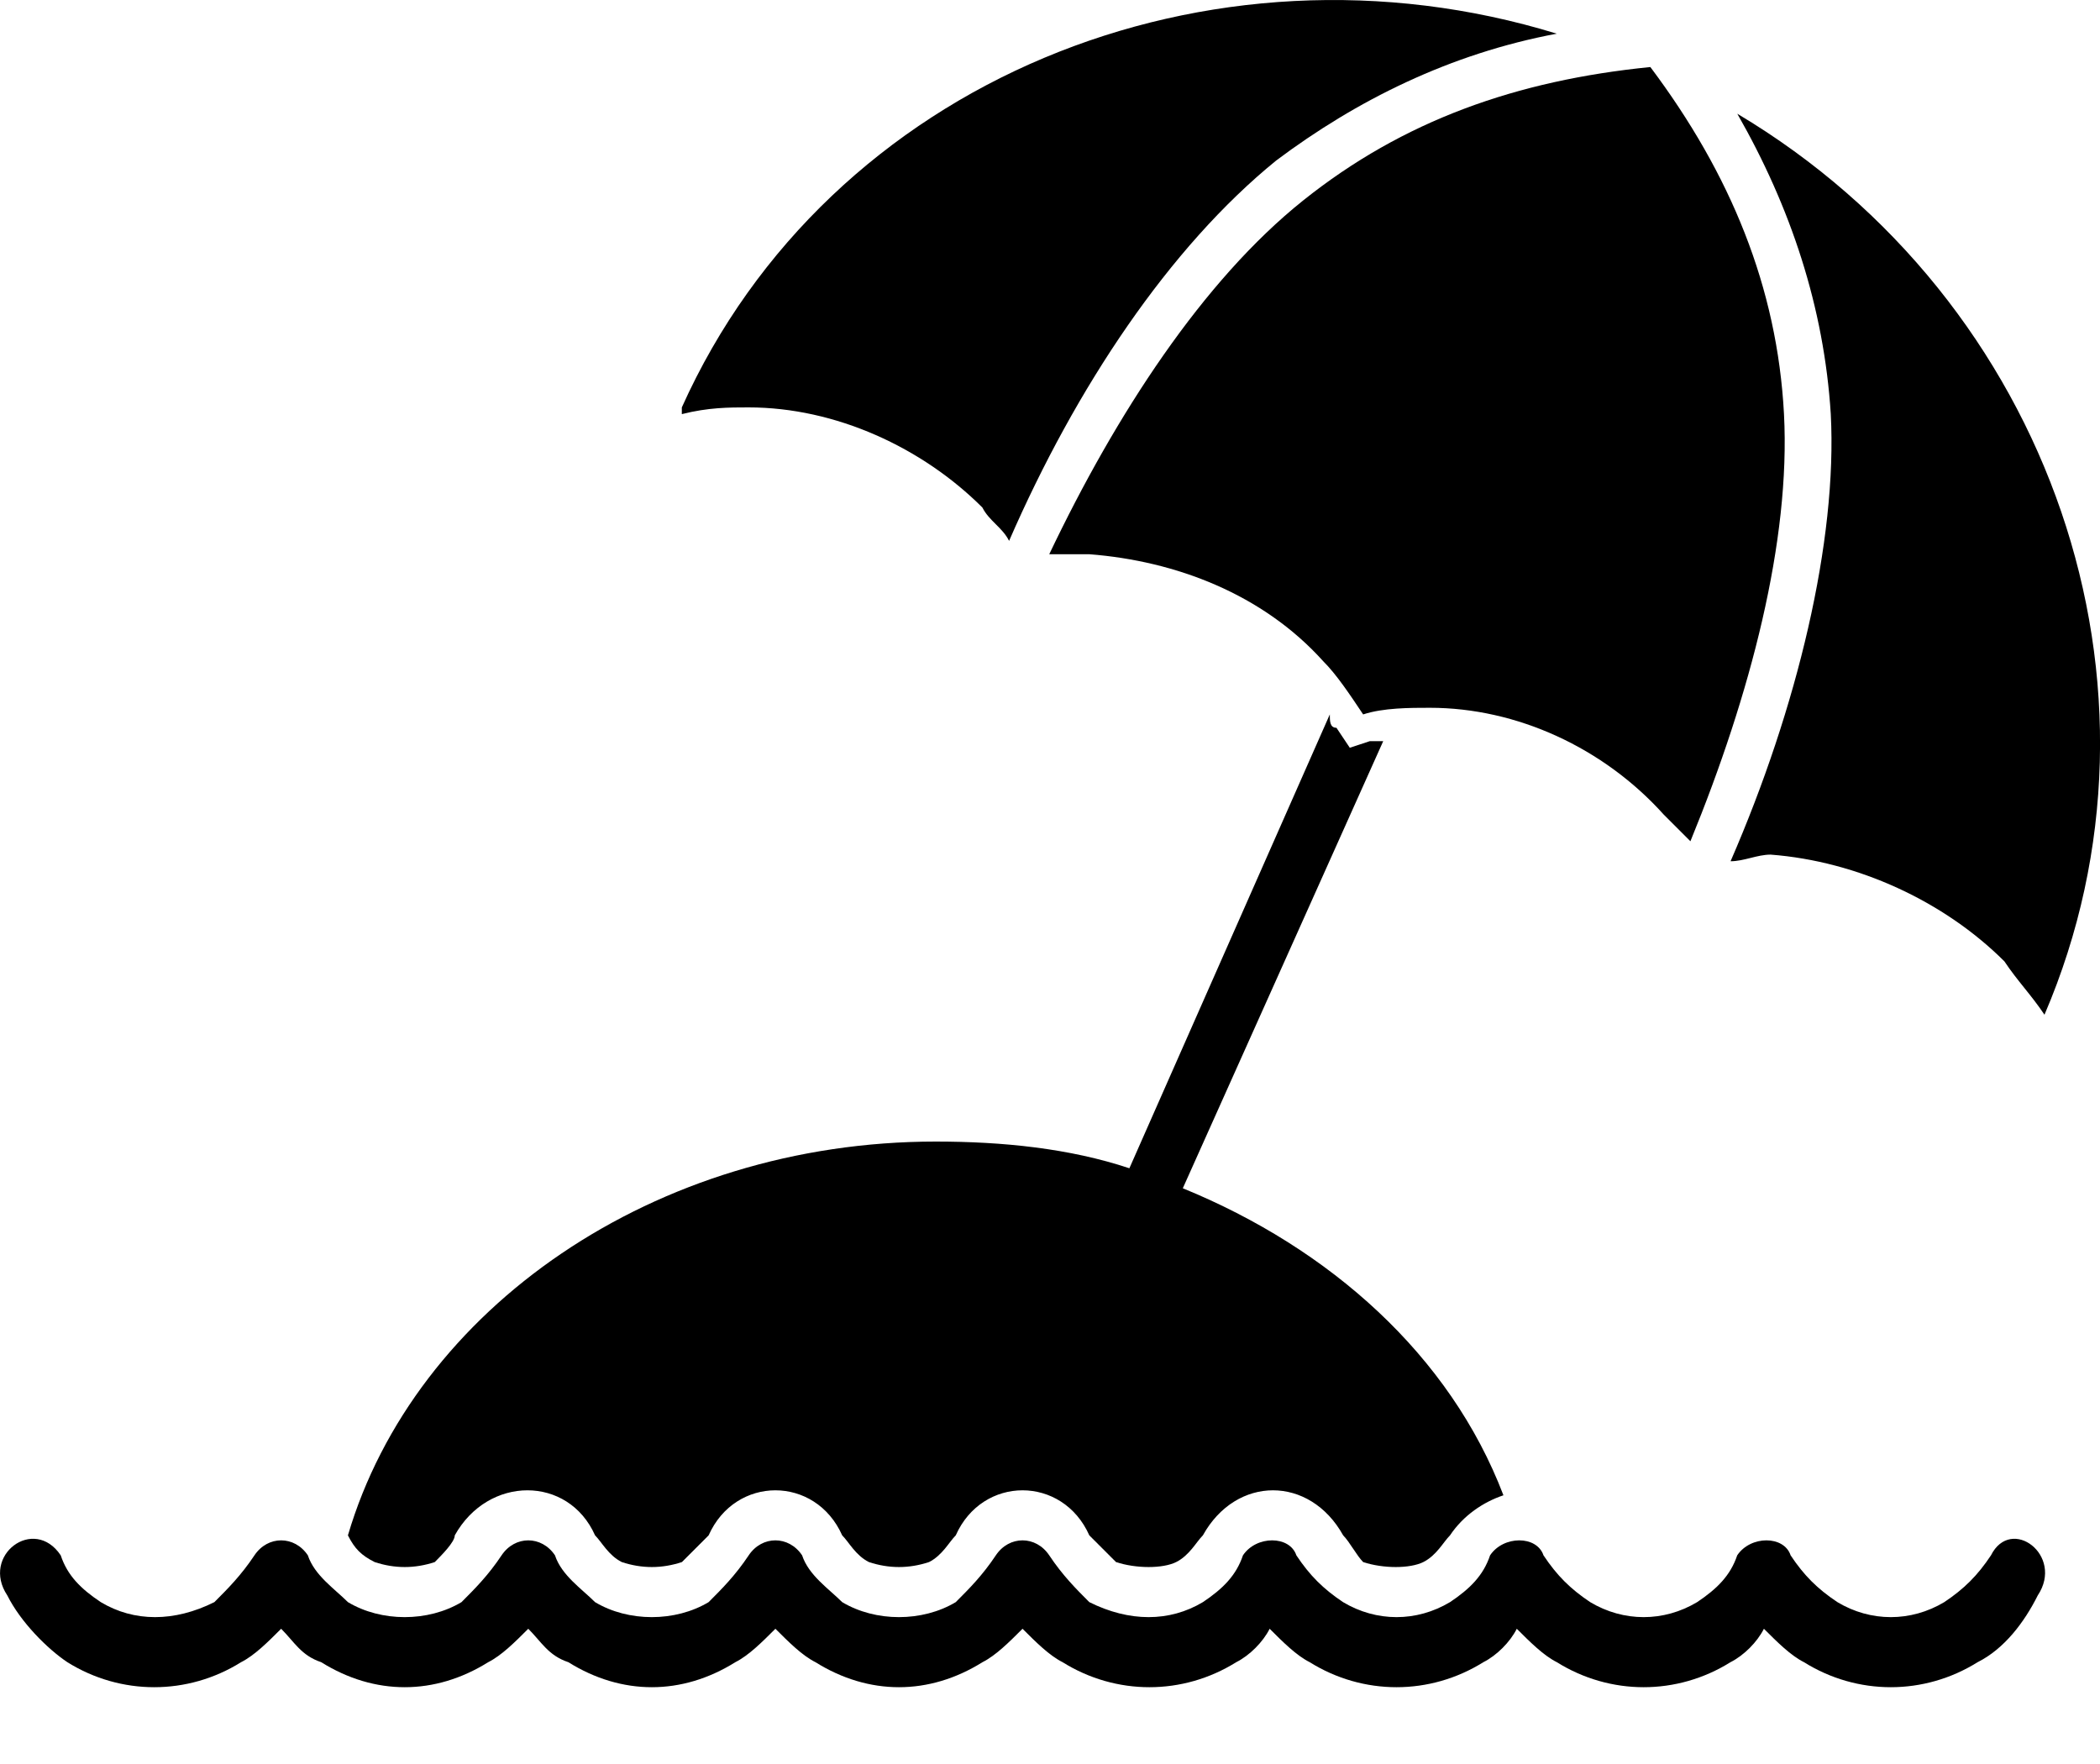 <svg width="25" height="21" viewBox="0 0 25 21" fill="none" xmlns="http://www.w3.org/2000/svg">
<path fill-rule="evenodd" clip-rule="evenodd" d="M6.997 5.085C7.792 5.085 8.588 5.165 9.303 5.403L11.689 0C11.689 0.079 11.689 0.159 11.768 0.159L11.927 0.397L12.166 0.318C12.245 0.318 12.245 0.318 12.325 0.318L9.939 5.641C11.689 6.356 13.12 7.628 13.756 9.296C13.517 9.376 13.279 9.535 13.12 9.773C13.04 9.853 12.961 10.011 12.802 10.091C12.643 10.17 12.325 10.17 12.086 10.091C12.007 10.011 11.927 9.853 11.848 9.773C11.45 9.058 10.575 9.058 10.178 9.773C10.098 9.853 10.019 10.011 9.86 10.091C9.701 10.17 9.383 10.17 9.144 10.091C9.065 10.011 8.906 9.853 8.826 9.773C8.508 9.058 7.554 9.058 7.236 9.773C7.156 9.853 7.077 10.011 6.918 10.091C6.679 10.17 6.441 10.17 6.202 10.091C6.043 10.011 5.964 9.853 5.884 9.773C5.566 9.058 4.612 9.058 4.294 9.773C4.214 9.853 4.055 10.011 3.976 10.091C3.737 10.17 3.499 10.17 3.26 10.091C3.101 10.011 3.022 9.853 2.942 9.773C2.624 9.058 1.67 9.058 1.272 9.773C1.272 9.853 1.113 10.011 1.034 10.091C0.795 10.17 0.557 10.17 0.318 10.091C0.159 10.011 0.08 9.932 0 9.773C0.795 7.072 3.658 5.085 6.997 5.085Z" transform="translate(4.142 8.505)" fill="black"/>
<path d="M0.087 0.674C-0.231 0.197 0.405 -0.279 0.723 0.197C0.802 0.436 0.961 0.595 1.2 0.754C1.597 0.992 2.075 0.992 2.552 0.754C2.711 0.595 2.87 0.436 3.029 0.197C3.188 -0.041 3.506 -0.041 3.665 0.197C3.744 0.436 3.983 0.595 4.142 0.754C4.539 0.992 5.096 0.992 5.494 0.754C5.653 0.595 5.812 0.436 5.971 0.197C6.13 -0.041 6.448 -0.041 6.607 0.197C6.686 0.436 6.925 0.595 7.084 0.754C7.481 0.992 8.038 0.992 8.436 0.754C8.595 0.595 8.754 0.436 8.913 0.197C9.072 -0.041 9.39 -0.041 9.549 0.197C9.628 0.436 9.867 0.595 10.026 0.754C10.424 0.992 10.98 0.992 11.378 0.754C11.537 0.595 11.696 0.436 11.855 0.197C12.014 -0.041 12.332 -0.041 12.491 0.197C12.65 0.436 12.809 0.595 12.968 0.754C13.445 0.992 13.922 0.992 14.32 0.754C14.558 0.595 14.717 0.436 14.797 0.197C14.956 -0.041 15.353 -0.041 15.433 0.197C15.592 0.436 15.751 0.595 15.989 0.754C16.387 0.992 16.864 0.992 17.262 0.754C17.5 0.595 17.659 0.436 17.739 0.197C17.898 -0.041 18.295 -0.041 18.375 0.197C18.534 0.436 18.693 0.595 18.931 0.754C19.329 0.992 19.806 0.992 20.204 0.754C20.442 0.595 20.601 0.436 20.681 0.197C20.84 -0.041 21.238 -0.041 21.317 0.197C21.476 0.436 21.635 0.595 21.874 0.754C22.271 0.992 22.748 0.992 23.146 0.754C23.384 0.595 23.543 0.436 23.702 0.197C23.941 -0.279 24.577 0.197 24.259 0.674C24.1 0.992 23.861 1.31 23.543 1.469C22.907 1.866 22.112 1.866 21.476 1.469C21.317 1.389 21.158 1.23 20.999 1.071C20.919 1.23 20.76 1.389 20.601 1.469C19.965 1.866 19.17 1.866 18.534 1.469C18.375 1.389 18.216 1.23 18.057 1.071C17.977 1.23 17.818 1.389 17.659 1.469C17.023 1.866 16.228 1.866 15.592 1.469C15.433 1.389 15.274 1.23 15.115 1.071C15.035 1.23 14.876 1.389 14.717 1.469C14.081 1.866 13.286 1.866 12.65 1.469C12.491 1.389 12.332 1.23 12.173 1.071C12.014 1.23 11.855 1.389 11.696 1.469C11.06 1.866 10.344 1.866 9.708 1.469C9.549 1.389 9.39 1.23 9.231 1.071C9.072 1.23 8.913 1.389 8.754 1.469C8.118 1.866 7.402 1.866 6.766 1.469C6.527 1.389 6.448 1.23 6.289 1.071C6.13 1.23 5.971 1.389 5.812 1.469C5.176 1.866 4.46 1.866 3.824 1.469C3.585 1.389 3.506 1.23 3.347 1.071C3.188 1.23 3.029 1.389 2.87 1.469C2.234 1.866 1.438 1.866 0.802 1.469C0.564 1.31 0.246 0.992 0.087 0.674Z" transform="translate(0 18.319)" fill="black"/>
<path fill-rule="evenodd" clip-rule="evenodd" d="M3.896 6.439C3.817 6.28 3.658 6.201 3.578 6.042C2.863 5.327 1.829 4.85 0.795 4.85C0.557 4.85 0.318 4.85 0 4.93V4.85C1.749 0.957 6.282 -0.871 10.416 0.401C9.144 0.639 8.031 1.195 7.077 1.91C5.805 2.943 4.691 4.612 3.896 6.439Z" transform="translate(8.117)" fill="black"/>
<path fill-rule="evenodd" clip-rule="evenodd" d="M0.08 0C3.817 2.225 5.407 6.833 3.737 10.726C3.578 10.488 3.419 10.329 3.26 10.091C2.544 9.376 1.511 8.899 0.477 8.82C0.318 8.82 0.159 8.899 0 8.899C0.795 7.072 1.272 5.085 1.193 3.576C1.113 2.304 0.716 1.112 0.08 0Z" transform="translate(20.602 1.354)" fill="black"/>
<path fill-rule="evenodd" clip-rule="evenodd" d="M7.156 0C8.11 1.271 8.667 2.622 8.747 4.132C8.826 5.641 8.349 7.469 7.633 9.217C7.474 9.058 7.395 8.979 7.315 8.899C6.6 8.104 5.566 7.628 4.532 7.628C4.294 7.628 3.976 7.628 3.737 7.707C3.578 7.469 3.419 7.23 3.26 7.072C2.544 6.277 1.511 5.88 0.477 5.8C0.318 5.8 0.159 5.8 0 5.8C0.795 4.132 1.829 2.543 3.022 1.589C4.214 0.636 5.566 0.159 7.156 0Z" transform="translate(12.491 0.798)" fill="black"/>
</svg>
